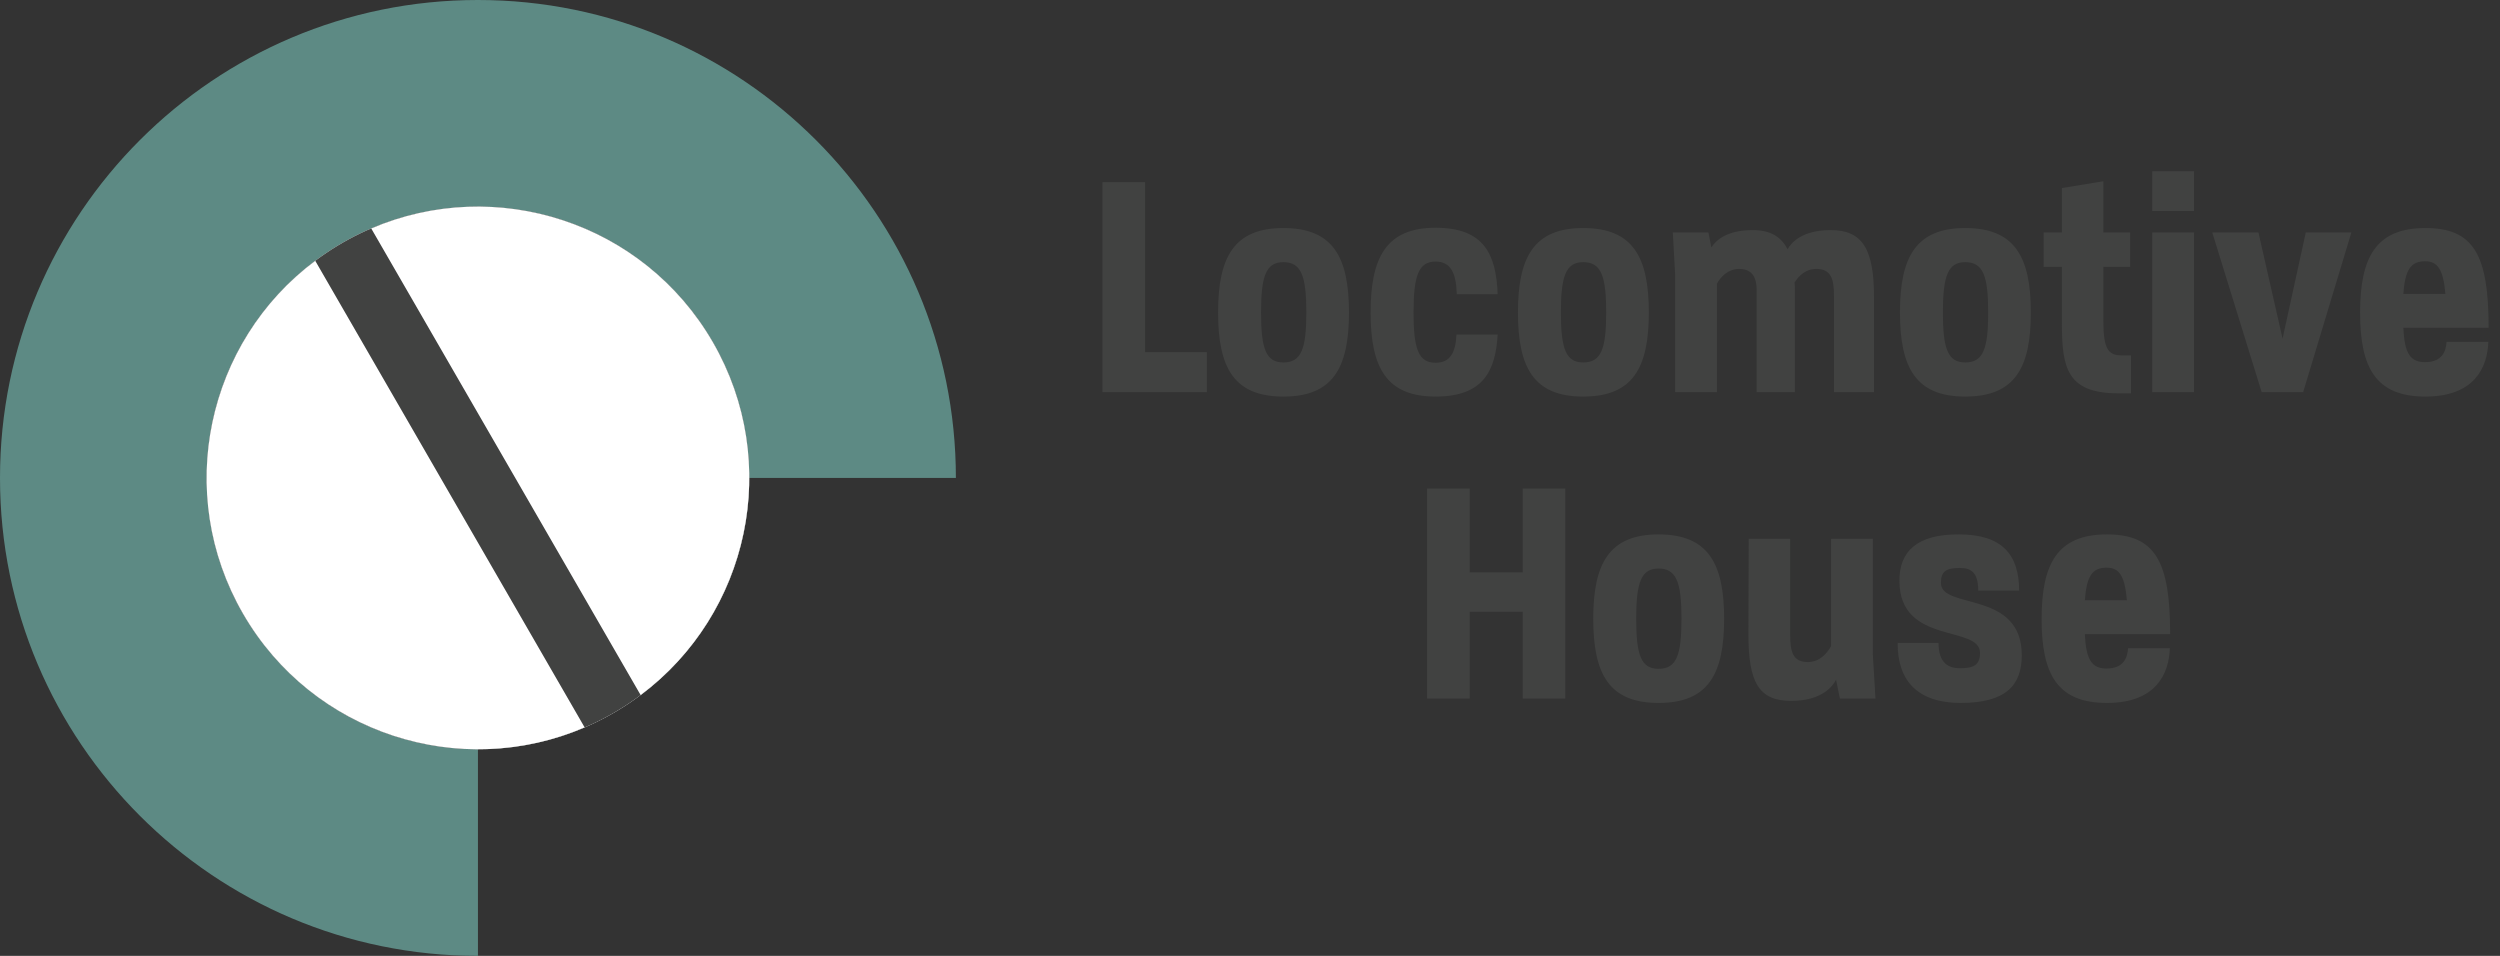 <svg viewBox="0 0 408 156" fill="none" xmlns="http://www.w3.org/2000/svg">
<rect x="0" y="0" width="408" height="156" fill="#333333" stroke="none"/>
<path fill-rule="evenodd" clip-rule="evenodd" d="M156 78C156 34.922 121.078 0 78 0C34.922 0 0 34.922 0 78C0 121.078 34.922 156 78 156L78 78H156Z" fill="#5D8A84"/>
<circle cx="78" cy="78" r="44.276" fill="white"/>
<circle cx="78" cy="78" r="44.276" fill="#414241"/>
<path fill-rule="evenodd" clip-rule="evenodd" d="M51.448 42.563C33.729 55.805 28.322 80.507 39.656 100.138C50.989 119.769 75.086 127.437 95.413 118.713L51.448 42.563ZM104.552 113.437C122.271 100.195 127.678 75.493 116.345 55.862C105.011 36.231 80.914 28.563 60.587 37.287L104.552 113.437Z" fill="white"/>
<path d="M179.925 64H196.965V57.472H186.885V29.728H179.925V64ZM220.152 50.992C220.152 41.968 217.56 37.216 209.448 37.216C201.384 37.216 198.792 41.968 198.792 50.992C198.792 60.016 201.384 64.72 209.448 64.72C217.56 64.72 220.152 60.016 220.152 50.992ZM205.8 50.992C205.8 45.04 206.616 42.784 209.448 42.784C212.376 42.784 213.192 45.04 213.192 50.992C213.192 56.944 212.376 59.152 209.448 59.152C206.616 59.152 205.8 56.944 205.8 50.992ZM244.418 54.592H237.698C237.554 57.664 236.594 59.2 234.29 59.2C231.506 59.2 230.69 56.992 230.69 50.992C230.69 44.992 231.506 42.688 234.29 42.688C236.738 42.688 237.65 44.512 237.746 48.016H244.418C244.178 41.392 242.114 37.168 234.29 37.168C226.274 37.168 223.682 41.968 223.682 50.992C223.682 60.016 226.274 64.72 234.29 64.72C242.018 64.72 244.082 60.592 244.418 54.592ZM269.089 50.992C269.089 41.968 266.497 37.216 258.385 37.216C250.321 37.216 247.729 41.968 247.729 50.992C247.729 60.016 250.321 64.72 258.385 64.72C266.497 64.72 269.089 60.016 269.089 50.992ZM254.737 50.992C254.737 45.04 255.553 42.784 258.385 42.784C261.313 42.784 262.129 45.04 262.129 50.992C262.129 56.944 261.313 59.152 258.385 59.152C255.553 59.152 254.737 56.944 254.737 50.992ZM273.388 64H280.204V46.288C280.828 45.184 281.98 43.888 283.852 43.888C286.204 43.888 286.684 45.664 286.684 47.248V64H292.924V47.488C292.924 47.008 292.924 46.576 292.876 46.096C293.548 45.04 294.652 43.888 296.428 43.888C298.78 43.888 299.308 45.472 299.308 48.208V64H305.836V48.448C305.836 40.672 303.964 37.552 298.78 37.552C294.172 37.552 292.396 39.52 291.724 40.672C290.668 38.608 288.892 37.552 286.06 37.552C281.836 37.552 280.06 39.184 279.292 40.384L278.812 37.936H273.004L273.388 44.896V64ZM331.433 50.992C331.433 41.968 328.841 37.216 320.729 37.216C312.665 37.216 310.073 41.968 310.073 50.992C310.073 60.016 312.665 64.72 320.729 64.72C328.841 64.72 331.433 60.016 331.433 50.992ZM317.081 50.992C317.081 45.04 317.897 42.784 320.729 42.784C323.657 42.784 324.473 45.04 324.473 50.992C324.473 56.944 323.657 59.152 320.729 59.152C317.897 59.152 317.081 56.944 317.081 50.992ZM347.78 64.192V58H346.244C344.036 58 343.268 56.896 343.268 52.384V43.552H347.636V37.936H343.268V29.584L336.5 30.688V37.936H333.524V43.552H336.5V52.672C336.5 59.968 337.268 64.192 345.716 64.192H347.78ZM351.247 34.432H358.063V27.952H351.247V34.432ZM351.247 64H358.063V37.936H351.247V64ZM361.041 37.936L369.105 64H375.873L383.745 37.936H376.305L372.513 55.264L368.577 37.936H361.041ZM406.095 55.792H399.279C399.183 57.328 398.559 59.104 395.775 59.104C393.375 59.104 392.415 57.712 392.223 53.488H406.143C406.143 41.632 403.743 37.216 395.823 37.216C387.759 37.216 385.167 41.968 385.167 51.04C385.167 60.064 387.759 64.72 395.823 64.72C403.839 64.72 405.951 59.968 406.095 55.792ZM395.775 42.64C397.839 42.64 398.751 43.984 399.087 47.968H392.223C392.511 44.032 393.423 42.64 395.775 42.64Z" fill="#414241"/>
<path d="M232.901 114H239.861V99.84H248.501V114H255.461V79.728H248.501V93.408H239.861V79.728H232.901V114ZM281.378 100.992C281.378 91.968 278.786 87.216 270.674 87.216C262.61 87.216 260.018 91.968 260.018 100.992C260.018 110.016 262.61 114.72 270.674 114.72C278.786 114.72 281.378 110.016 281.378 100.992ZM267.026 100.992C267.026 95.04 267.842 92.784 270.674 92.784C273.602 92.784 274.418 95.04 274.418 100.992C274.418 106.944 273.602 109.152 270.674 109.152C267.842 109.152 267.026 106.944 267.026 100.992ZM300.269 114H306.077L305.645 106.8V87.936H298.829V105.456C298.157 106.656 296.957 108.048 295.037 108.048C292.589 108.048 292.157 106.368 292.157 103.584V87.936H285.389L285.341 103.488C285.341 111.264 286.973 114.384 292.301 114.384C297.245 114.384 299.069 112.08 299.645 110.928L300.269 114ZM329.954 106.944C329.954 96.24 316.754 99.552 316.754 95.136C316.754 93.264 317.57 92.688 319.874 92.688C321.698 92.688 322.85 93.456 322.85 96.384H329.522C329.522 90.48 326.69 87.216 319.73 87.216C312.914 87.168 309.938 89.952 309.986 94.848C310.034 105.312 323.138 101.952 323.138 106.56C323.138 108.576 322.034 109.056 319.874 109.056C318.098 109.056 316.37 108.336 316.37 104.928H309.698C309.65 111.168 313.058 114.72 319.97 114.72C327.458 114.72 329.954 111.744 329.954 106.944ZM354.118 105.792H347.302C347.206 107.328 346.582 109.104 343.798 109.104C341.398 109.104 340.438 107.712 340.246 103.488H354.166C354.166 91.632 351.766 87.216 343.846 87.216C335.782 87.216 333.19 91.968 333.19 101.04C333.19 110.064 335.782 114.72 343.846 114.72C351.862 114.72 353.974 109.968 354.118 105.792ZM343.798 92.64C345.862 92.64 346.774 93.984 347.11 97.968H340.246C340.534 94.032 341.446 92.64 343.798 92.64Z" fill="#414241"/>
</svg>
